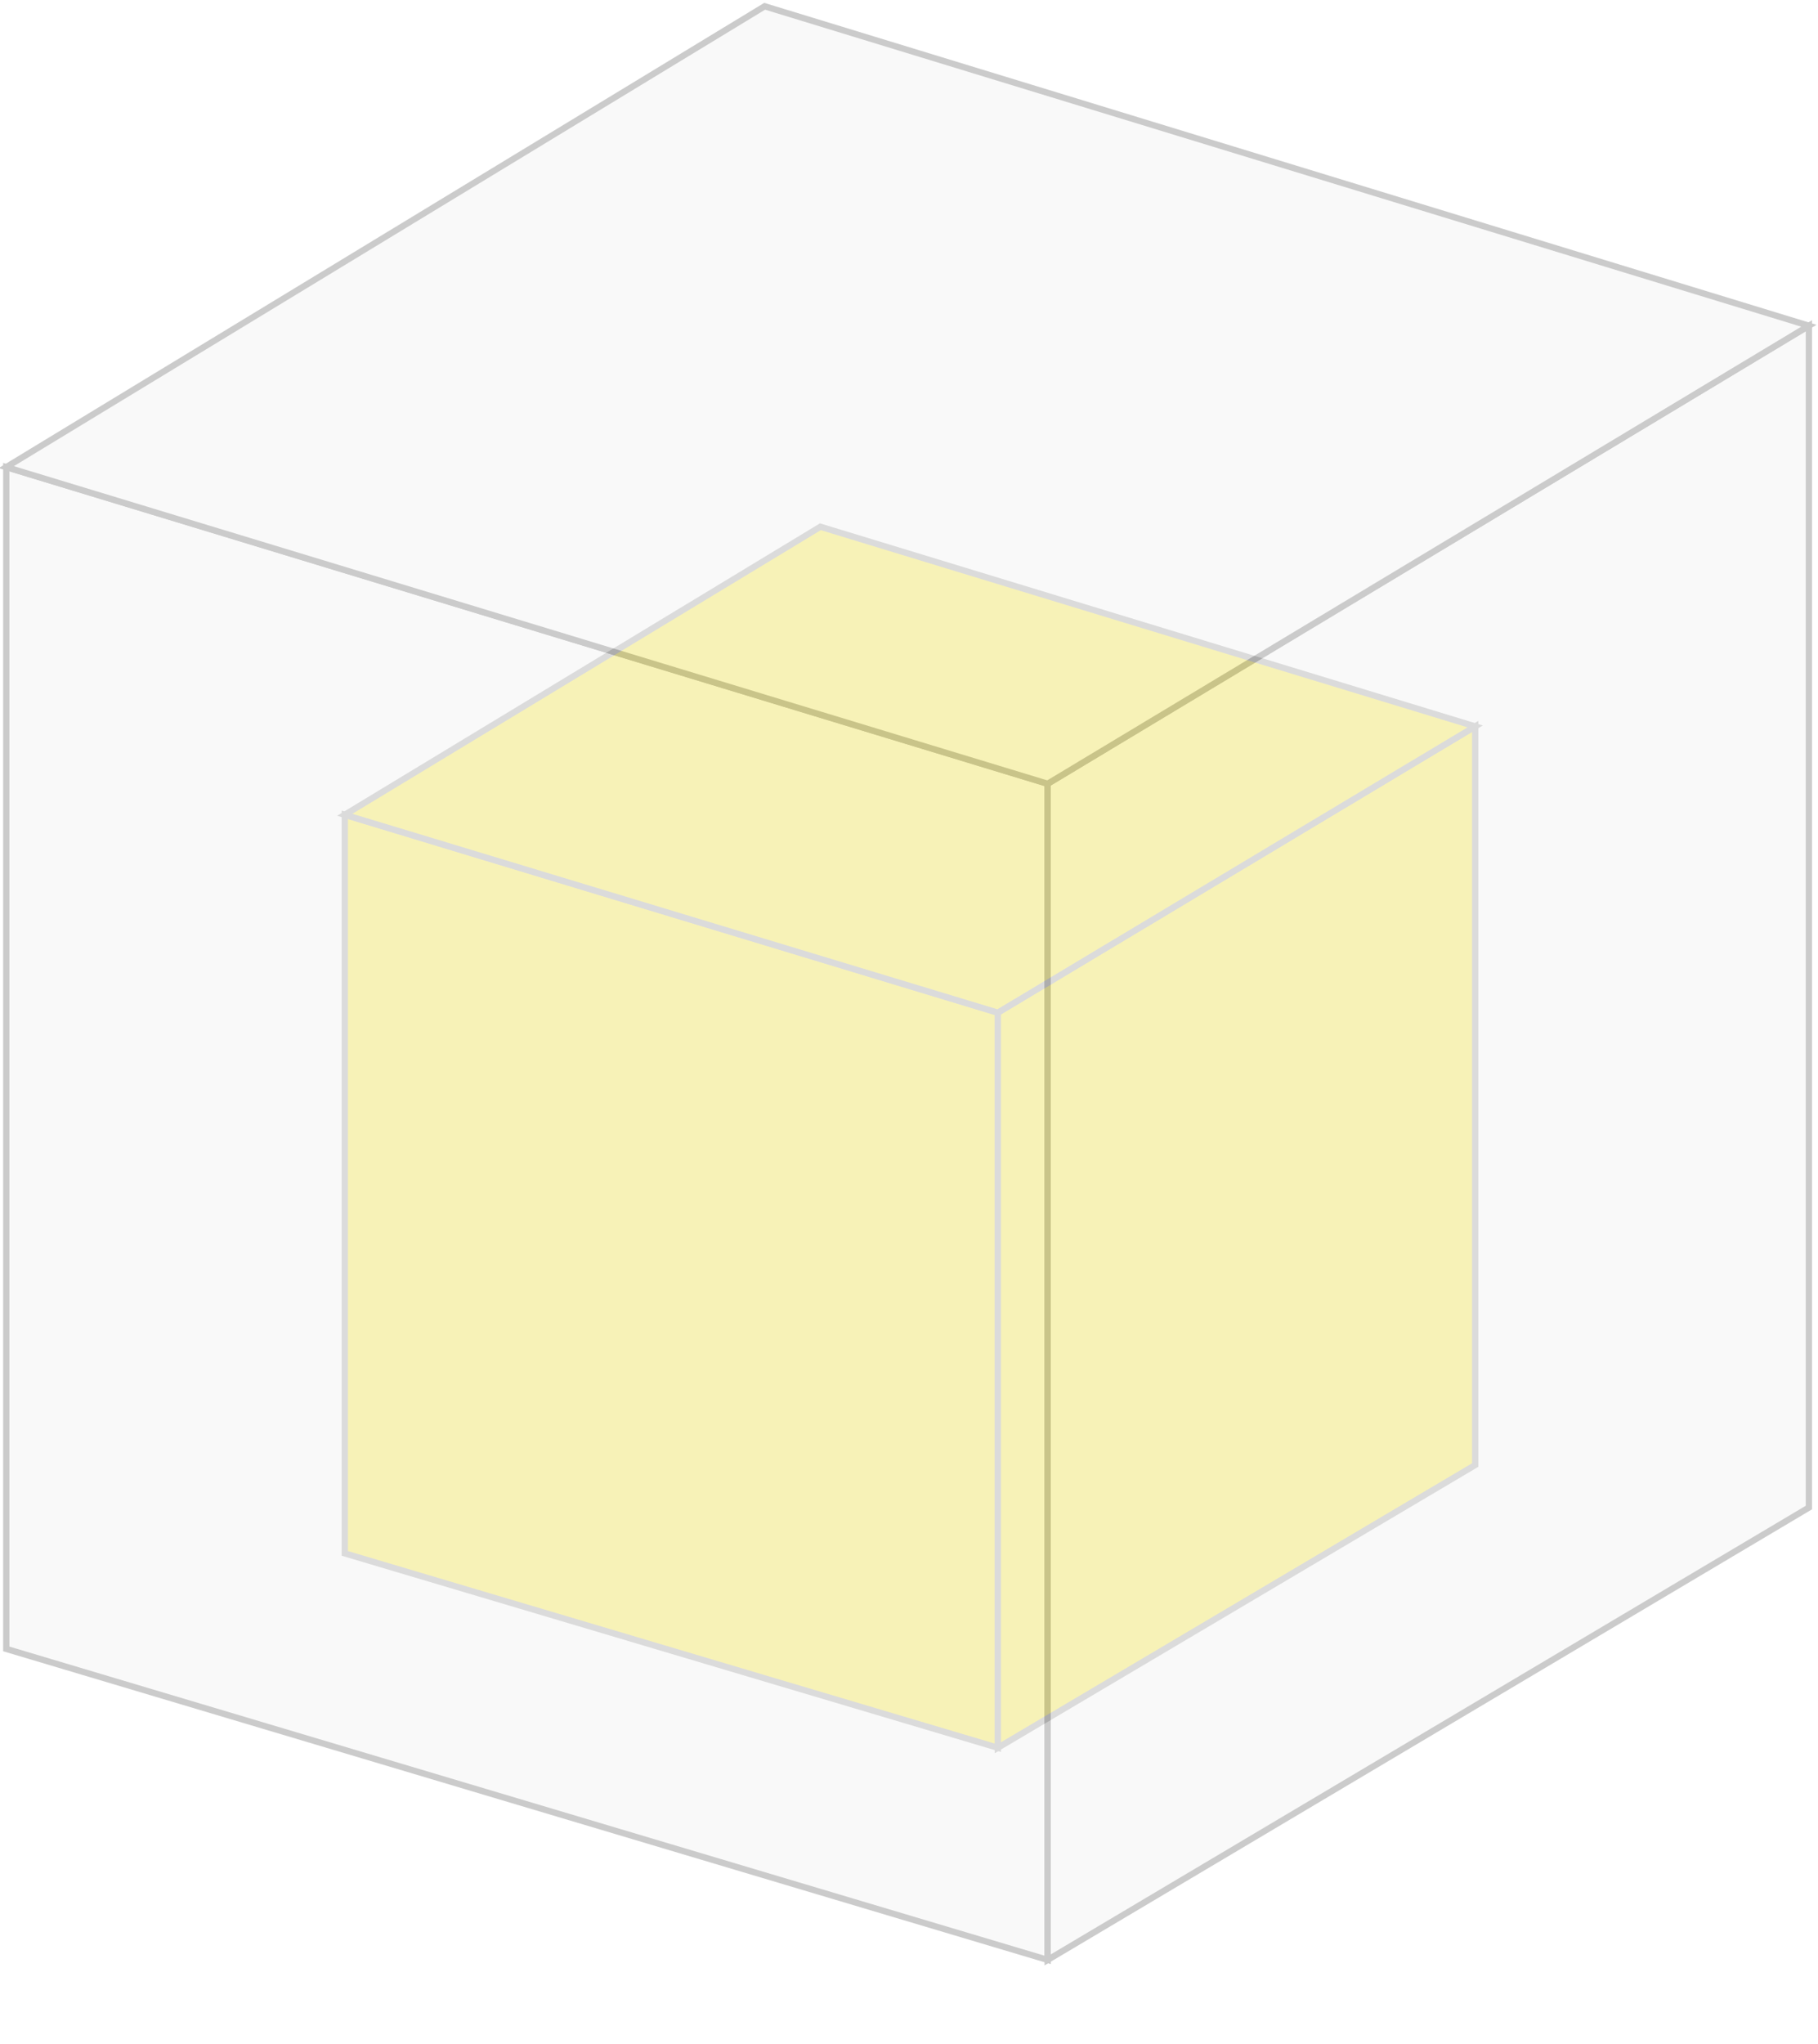 <?xml version="1.0" encoding="UTF-8"?>
<svg width="290px" height="326px" viewBox="0 0 290 326" version="1.1" xmlns="http://www.w3.org/2000/svg" xmlns:xlink="http://www.w3.org/1999/xlink">
    <!-- Generator: Sketch 55.1 (78136) - https://sketchapp.com -->
    <title>Group 3</title>
    <desc>Created with Sketch.</desc>
    <defs>
        <filter x="-61.0%" y="-42.8%" width="221.9%" height="185.6%" filterUnits="objectBoundingBox" id="filter-1">
            <feGaussianBlur stdDeviation="21" in="SourceGraphic"></feGaussianBlur>
        </filter>
        <filter x="-83.4%" y="-39.2%" width="266.8%" height="178.4%" filterUnits="objectBoundingBox" id="filter-2">
            <feGaussianBlur stdDeviation="21" in="SourceGraphic"></feGaussianBlur>
        </filter>
        <filter x="-35.6%" y="-82.0%" width="171.2%" height="264.0%" filterUnits="objectBoundingBox" id="filter-3">
            <feGaussianBlur stdDeviation="21" in="SourceGraphic"></feGaussianBlur>
        </filter>
    </defs>
    <g id="Page-1" stroke="none" stroke-width="1" fill="none" fill-rule="evenodd">
        <g id="Group-3" transform="translate(1, 1)" stroke="#979797">
            <g id="Group" transform="translate(54, 83)" fill="#F8E71C" opacity="0.579">
                <polygon id="Path-3" filter="url(#filter-1)" points="104.171 194.718 104.171 77.493 0 45.932 0 163.721"></polygon>
                <polygon id="Path-4" filter="url(#filter-2)" points="180.318 31.842 104.171 77.493 104.171 194.718 180.318 149.632"></polygon>
                <polygon id="Path-5" filter="url(#filter-3)" points="0 45.932 75.864 0 180.318 31.842 104.171 77.493"></polygon>
            </g>
            <g id="Group" opacity="0.5" fill="#F4F4F4">
                <polygon id="Path-3" points="166.119 311.549 166.119 123.988 0 73.491 0 261.954"></polygon>
                <polygon id="Path-4" points="287.549 50.948 166.119 123.988 166.119 311.549 287.549 239.41"></polygon>
                <polygon id="Path-5" points="0 73.491 120.978 0 287.549 50.948 166.119 123.988"></polygon>
            </g>
        </g>
    </g>
</svg>